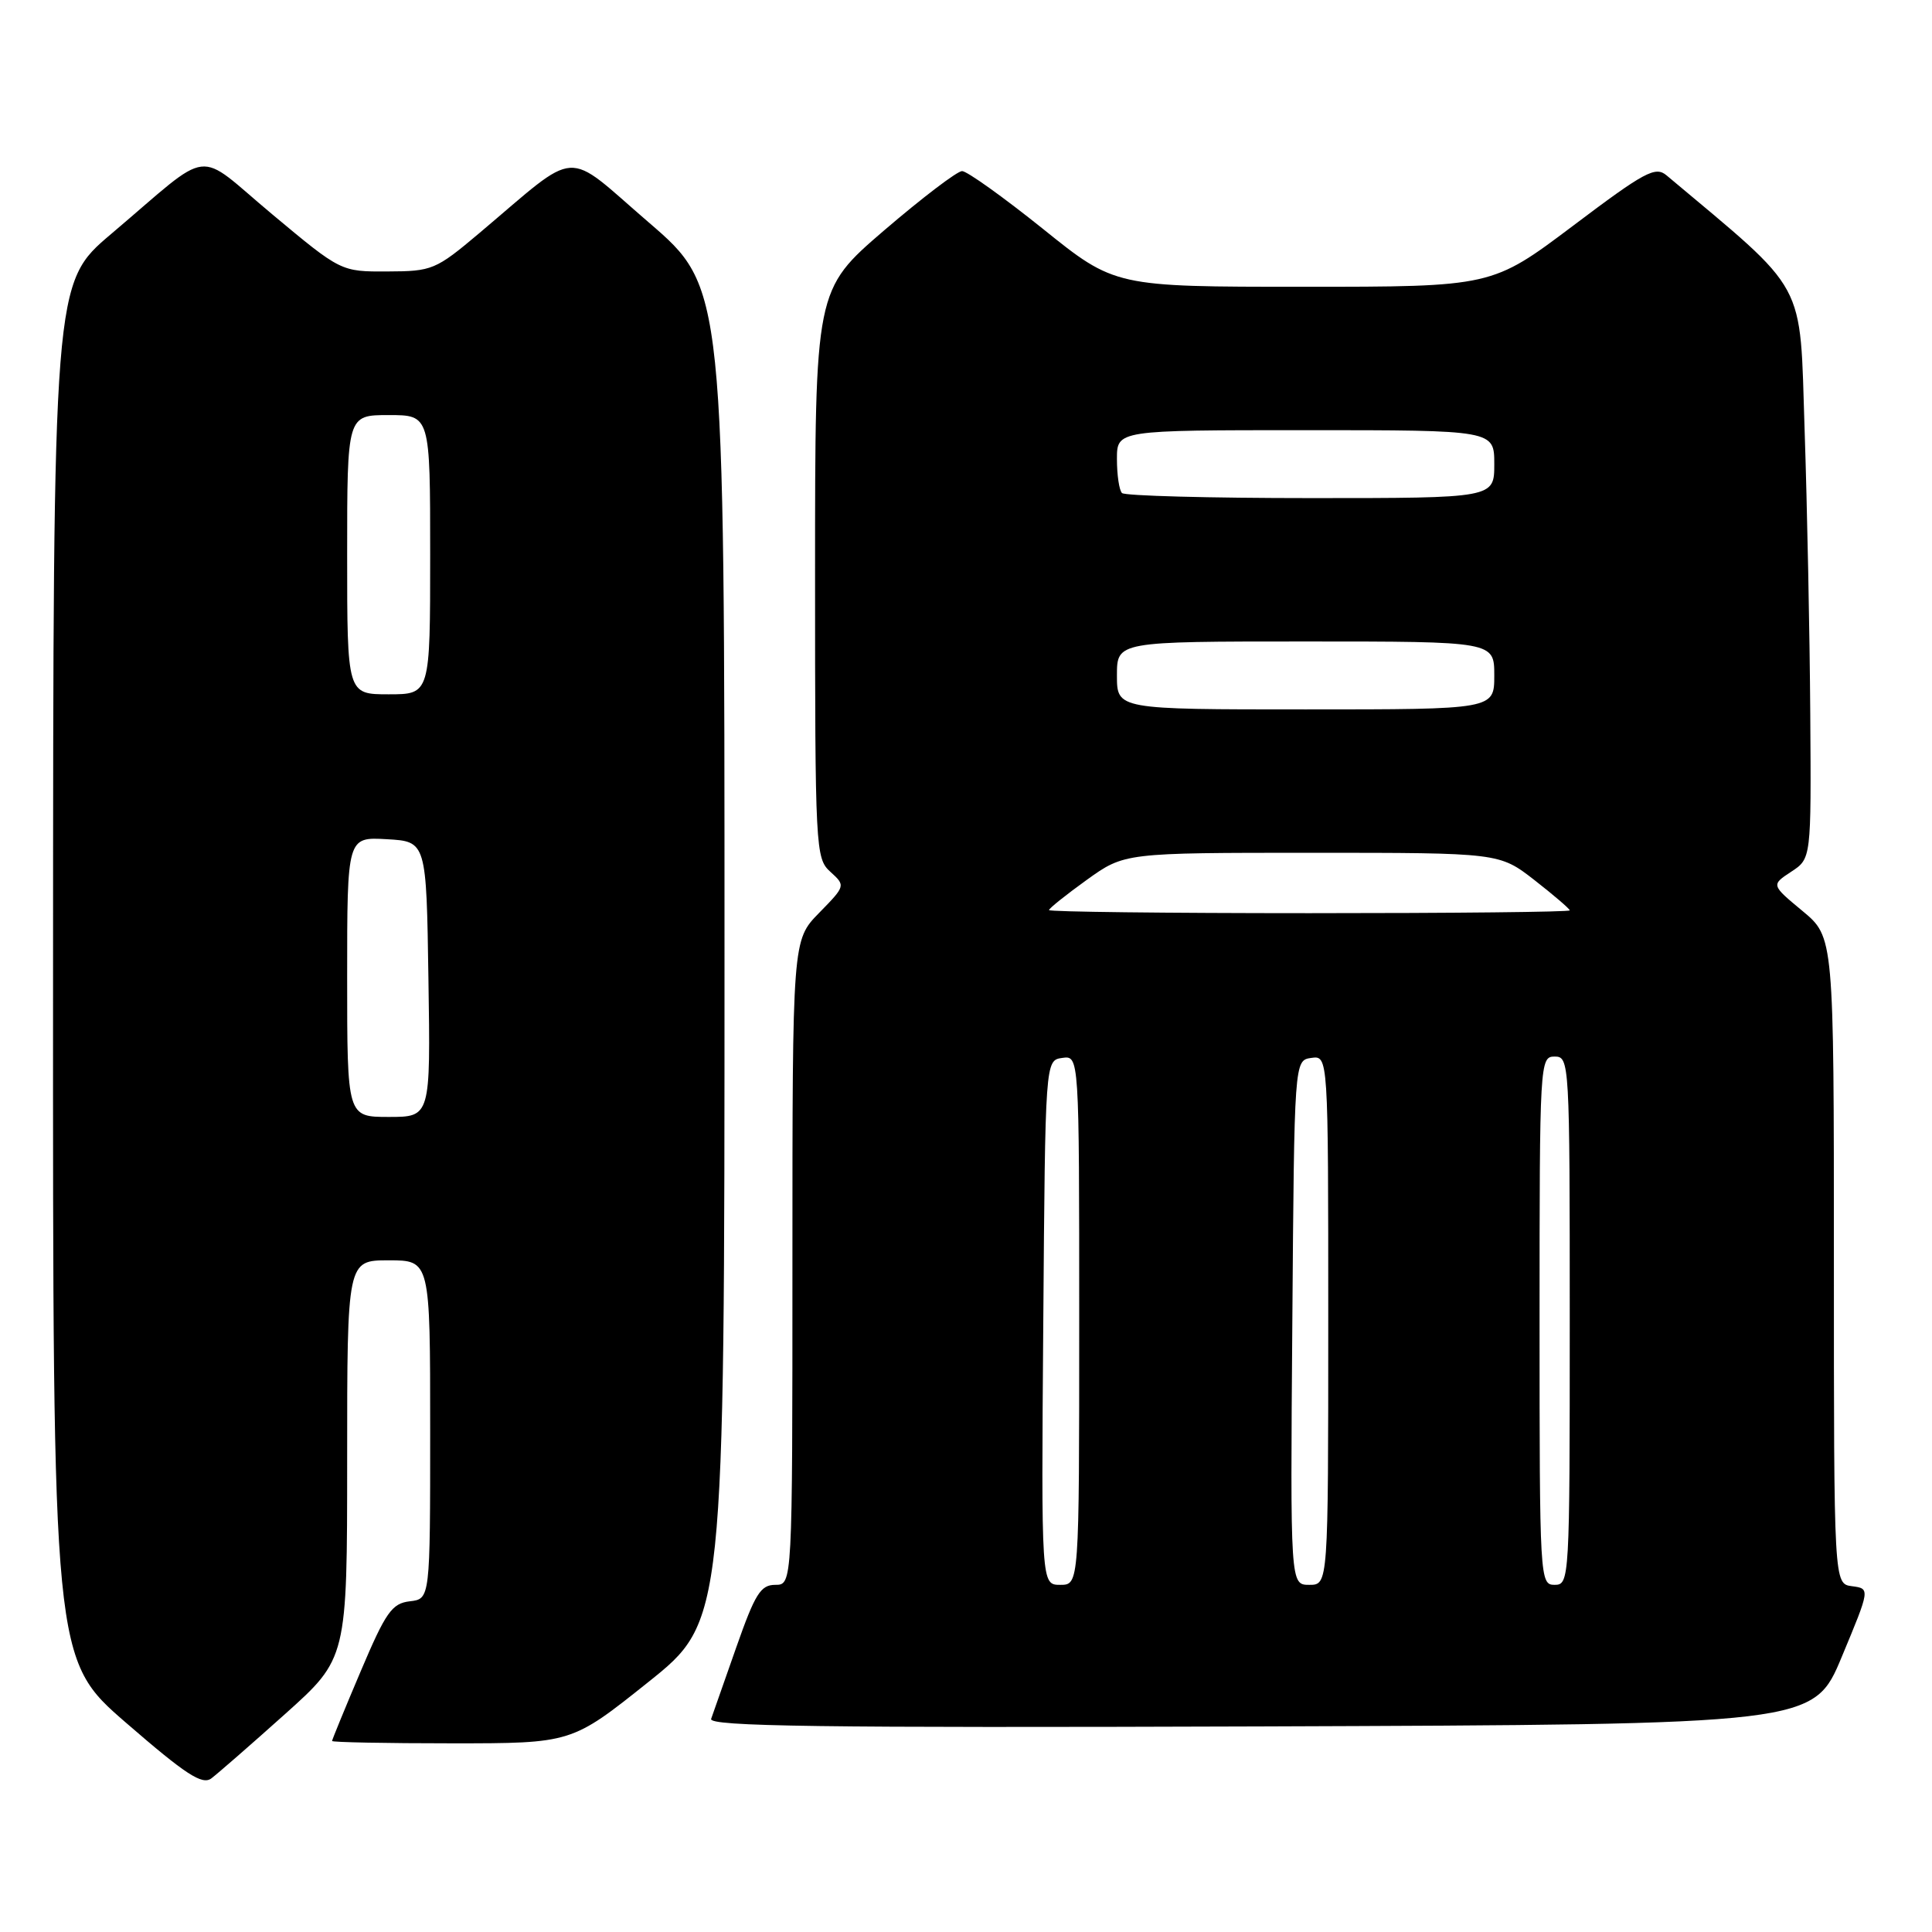 <?xml version="1.0" encoding="UTF-8" standalone="no"?>
<!DOCTYPE svg PUBLIC "-//W3C//DTD SVG 1.1//EN" "http://www.w3.org/Graphics/SVG/1.1/DTD/svg11.dtd" >
<svg xmlns="http://www.w3.org/2000/svg" xmlns:xlink="http://www.w3.org/1999/xlink" version="1.1" viewBox="0 0 256 256">
 <g >
 <path fill="currentColor"
d=" M 37.75 227.14 C 46.00 219.75 46.00 219.75 46.00 193.38 C 46.00 167.00 46.00 167.00 51.50 167.00 C 57.00 167.00 57.00 167.00 57.00 189.43 C 57.00 211.87 57.00 211.87 54.30 212.18 C 51.93 212.46 51.12 213.61 47.80 221.44 C 45.71 226.36 44.00 230.53 44.00 230.69 C 44.00 230.86 51.14 231.00 59.87 231.00 C 75.74 231.00 75.74 231.00 85.87 222.91 C 96.00 214.82 96.00 214.82 96.00 126.46 C 96.00 38.11 96.00 38.11 85.96 29.47 C 74.58 19.67 77.01 19.51 63.50 30.90 C 57.73 35.76 57.27 35.95 51.34 35.97 C 45.18 36.00 45.18 36.00 36.10 28.42 C 25.66 19.71 28.46 19.37 14.73 31.00 C 7.05 37.50 7.05 37.50 7.03 128.69 C 7.00 219.88 7.00 219.88 16.75 228.32 C 24.62 235.14 26.79 236.55 28.00 235.65 C 28.82 235.03 33.21 231.21 37.75 227.14 Z  M 244.06 219.50 C 247.81 210.50 247.81 210.50 245.40 210.18 C 243.00 209.87 243.00 209.87 243.00 167.02 C 243.00 124.17 243.00 124.17 238.84 120.71 C 234.68 117.26 234.68 117.26 237.34 115.51 C 240.00 113.77 240.00 113.77 239.87 94.63 C 239.80 84.11 239.46 67.15 239.12 56.94 C 238.45 36.75 239.71 39.09 220.83 23.24 C 219.35 21.99 217.95 22.74 208.43 29.92 C 197.69 38.00 197.69 38.00 172.71 38.00 C 147.73 38.00 147.73 38.00 138.20 30.33 C 132.95 26.12 128.13 22.67 127.48 22.67 C 126.84 22.67 122.19 26.21 117.15 30.53 C 108.00 38.40 108.00 38.40 108.00 76.04 C 108.00 112.59 108.06 113.74 110.03 115.52 C 112.05 117.36 112.05 117.37 108.53 120.97 C 105.00 124.58 105.00 124.58 105.00 167.29 C 105.00 210.00 105.00 210.00 102.73 210.00 C 100.79 210.00 100.05 211.19 97.57 218.25 C 95.98 222.79 94.47 227.07 94.23 227.76 C 93.87 228.76 108.57 228.96 167.05 228.76 C 240.32 228.50 240.32 228.50 244.06 219.50 Z  M 46.00 129.45 C 46.00 110.90 46.00 110.90 51.25 111.20 C 56.50 111.50 56.50 111.50 56.77 129.75 C 57.05 148.00 57.05 148.00 51.52 148.00 C 46.00 148.00 46.00 148.00 46.00 129.45 Z  M 46.00 73.50 C 46.00 55.00 46.00 55.00 51.50 55.00 C 57.00 55.00 57.00 55.00 57.00 73.50 C 57.00 92.00 57.00 92.00 51.50 92.00 C 46.00 92.00 46.00 92.00 46.00 73.50 Z  M 138.24 175.25 C 138.50 140.50 138.50 140.50 140.75 140.18 C 143.00 139.86 143.00 139.86 143.00 174.93 C 143.00 210.00 143.00 210.00 140.49 210.00 C 137.97 210.00 137.97 210.00 138.24 175.25 Z  M 171.24 175.25 C 171.50 140.50 171.50 140.50 173.75 140.18 C 176.00 139.86 176.00 139.86 176.00 174.93 C 176.00 210.00 176.00 210.00 173.49 210.00 C 170.97 210.00 170.97 210.00 171.24 175.25 Z  M 204.00 175.00 C 204.00 140.67 204.04 140.00 206.00 140.00 C 207.96 140.00 208.00 140.67 208.00 175.00 C 208.00 209.33 207.96 210.00 206.00 210.00 C 204.04 210.00 204.00 209.33 204.00 175.00 Z  M 139.00 120.59 C 139.00 120.37 141.25 118.57 144.00 116.59 C 149.00 113.00 149.00 113.00 173.84 113.00 C 198.67 113.00 198.67 113.00 203.34 116.63 C 205.90 118.63 208.00 120.43 208.00 120.63 C 208.00 120.84 192.47 121.00 173.50 121.00 C 154.53 121.00 139.00 120.82 139.00 120.59 Z  M 148.00 89.50 C 148.00 85.00 148.00 85.00 173.00 85.00 C 198.00 85.00 198.00 85.00 198.00 89.50 C 198.00 94.00 198.00 94.00 173.00 94.00 C 148.00 94.00 148.00 94.00 148.00 89.50 Z  M 148.67 65.33 C 148.30 64.97 148.00 62.94 148.00 60.83 C 148.00 57.00 148.00 57.00 173.00 57.00 C 198.00 57.00 198.00 57.00 198.00 61.50 C 198.00 66.00 198.00 66.00 173.67 66.00 C 160.28 66.00 149.03 65.70 148.67 65.33 Z "/>
</g>
</svg>